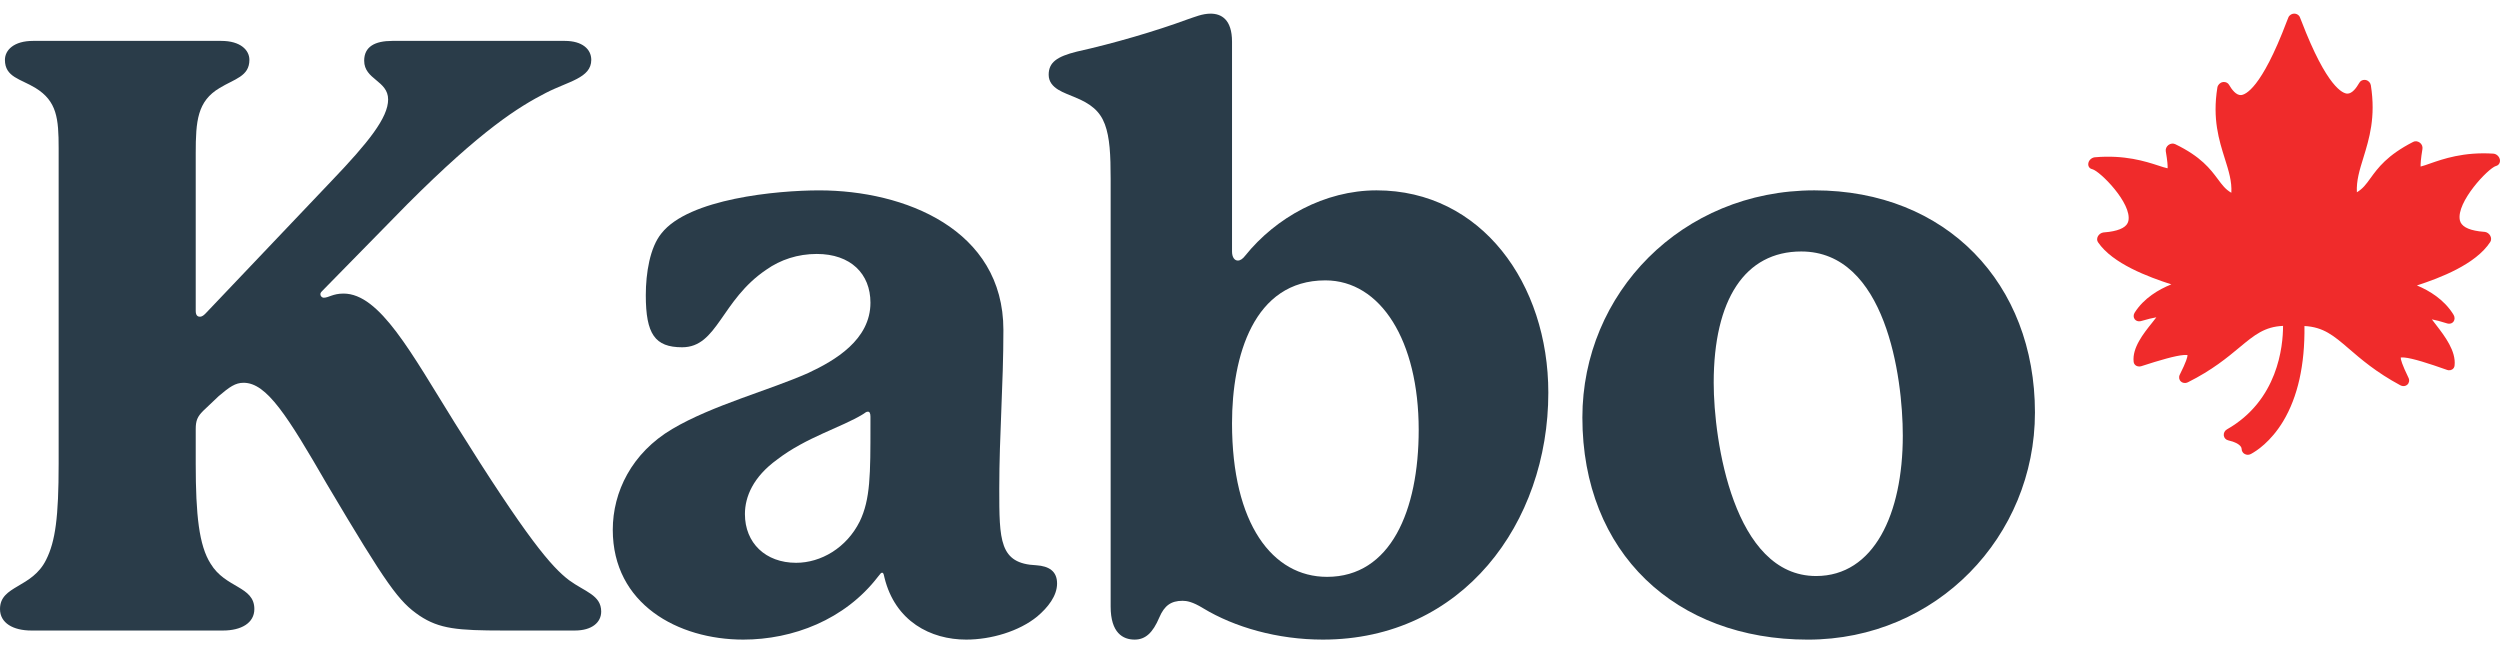 <svg width="100" height="26" viewBox="0 0 100 26" fill="none" xmlns="http://www.w3.org/2000/svg">
<path fill-rule="evenodd" clip-rule="evenodd" d="M22.991 25.221H20.149C18.299 25.221 17.574 25.155 16.781 24.627C15.955 24.065 15.492 23.438 13.081 19.374C11.495 16.632 10.67 15.311 9.744 15.311C9.414 15.311 9.183 15.476 8.754 15.839L8.126 16.435C7.894 16.666 7.829 16.831 7.829 17.161V18.548C7.829 20.597 7.961 21.819 8.423 22.545C9.018 23.536 10.174 23.438 10.174 24.362C10.174 24.924 9.645 25.221 8.919 25.221H1.254C0.529 25.221 0 24.924 0 24.362C0 23.404 1.289 23.536 1.85 22.381C2.213 21.654 2.346 20.695 2.346 18.548V5.93C2.346 4.741 2.279 4.047 1.42 3.519C0.826 3.155 0.197 3.089 0.197 2.395C0.197 1.999 0.561 1.636 1.321 1.636H8.852C9.613 1.636 9.976 1.999 9.976 2.395C9.976 3.056 9.381 3.155 8.786 3.519C7.894 4.047 7.829 4.84 7.829 6.128V12.438C7.829 12.602 7.894 12.668 7.994 12.668C8.092 12.668 8.158 12.602 8.225 12.536L13.28 7.218C14.733 5.698 15.525 4.708 15.525 3.98C15.525 3.221 14.567 3.188 14.567 2.428C14.567 1.866 14.996 1.636 15.691 1.636H22.595C23.288 1.636 23.651 1.966 23.651 2.395C23.651 3.123 22.727 3.254 21.834 3.716C20.745 4.278 19.291 5.17 16.285 8.176L12.882 11.645C12.816 11.711 12.816 11.743 12.816 11.777C12.816 11.843 12.882 11.909 12.948 11.909C13.147 11.909 13.312 11.743 13.741 11.743C15.195 11.743 16.45 14.122 18.201 16.93C21.108 21.588 22.066 22.677 22.759 23.206C23.386 23.668 24.048 23.8 24.048 24.462C24.048 24.891 23.685 25.221 22.991 25.221Z" fill="#2A3C49"/>
<path fill-rule="evenodd" clip-rule="evenodd" d="M34.818 16.665C34.818 16.533 34.785 16.467 34.719 16.467C34.652 16.467 34.619 16.5 34.521 16.567C33.662 17.095 32.241 17.492 31.084 18.383C30.126 19.077 29.797 19.87 29.797 20.563C29.797 21.72 30.622 22.512 31.845 22.512C32.836 22.512 33.859 21.918 34.388 20.861C34.818 19.969 34.818 18.978 34.818 16.996V16.665ZM42.283 23.339C42.283 23.834 41.92 24.296 41.49 24.659C40.763 25.254 39.64 25.584 38.649 25.584C37.228 25.584 35.809 24.857 35.379 23.107C35.346 22.975 35.346 22.909 35.28 22.909C35.247 22.909 35.213 22.942 35.114 23.075C33.793 24.791 31.712 25.584 29.731 25.584C27.121 25.584 24.511 24.164 24.511 21.191C24.511 19.672 25.271 18.119 26.889 17.16C28.508 16.203 30.788 15.608 32.341 14.914C33.398 14.419 34.818 13.593 34.818 12.107C34.818 10.95 34.025 10.158 32.671 10.158C31.911 10.158 31.217 10.389 30.655 10.786C28.839 12.008 28.706 13.891 27.286 13.891C26.196 13.891 25.832 13.362 25.832 11.809C25.832 10.918 25.998 9.893 26.46 9.332C27.551 7.945 31.084 7.615 32.769 7.615C36.172 7.615 40.136 9.167 40.136 13.197C40.136 15.41 39.971 17.392 39.971 19.54C39.971 21.621 39.971 22.546 41.457 22.611C41.952 22.645 42.283 22.843 42.283 23.339Z" fill="#2A3C49"/>
<path fill-rule="evenodd" clip-rule="evenodd" d="M53.081 23.074C55.624 23.074 56.748 20.431 56.748 17.194C56.748 13.627 55.227 11.215 53.014 11.215C50.14 11.215 49.281 14.254 49.281 16.929C49.281 20.96 50.901 23.074 53.081 23.074ZM52.915 25.584C51.099 25.584 49.381 25.089 48.125 24.329C47.696 24.065 47.464 24.032 47.3 24.032C46.837 24.032 46.573 24.23 46.375 24.693C46.11 25.32 45.814 25.584 45.384 25.584C44.921 25.584 44.426 25.32 44.426 24.263V7.152C44.426 6.194 44.392 5.5 44.195 4.972C43.996 4.443 43.633 4.146 42.972 3.881C42.609 3.717 41.947 3.551 41.947 2.99C41.947 2.494 42.278 2.263 43.071 2.065C44.557 1.735 46.242 1.239 47.498 0.776C47.795 0.678 48.092 0.546 48.423 0.546C48.852 0.546 49.281 0.776 49.281 1.669V10.059C49.281 10.29 49.381 10.422 49.513 10.422C49.612 10.422 49.71 10.356 49.811 10.224C51.032 8.705 52.981 7.614 55.062 7.614C59.257 7.614 61.933 11.347 61.933 15.707C61.933 20.927 58.498 25.584 52.915 25.584Z" fill="#2A3C49"/>
<path fill-rule="evenodd" clip-rule="evenodd" d="M72.05 10.059C69.803 10.059 68.548 11.975 68.548 15.311C68.548 17.624 69.341 23.041 72.643 23.041C74.957 23.041 76.112 20.563 76.112 17.425C76.112 15.047 75.419 10.059 72.05 10.059ZM81.398 16.5C81.398 21.455 77.466 25.585 72.313 25.585C67.028 25.585 63.295 22.116 63.295 16.699C63.295 11.744 67.26 7.614 72.577 7.614C77.863 7.614 81.398 11.347 81.398 16.5Z" fill="#2A3C49"/>
<path fill-rule="evenodd" clip-rule="evenodd" d="M99.994 6.378C99.968 6.26 99.868 6.164 99.751 6.148C99.747 6.148 99.741 6.146 99.734 6.146C98.546 6.068 97.71 6.363 97.209 6.538C97.072 6.587 96.919 6.641 96.825 6.662C96.82 6.568 96.83 6.37 96.898 5.956C96.913 5.864 96.873 5.765 96.793 5.706C96.75 5.674 96.701 5.655 96.653 5.651C96.608 5.647 96.564 5.656 96.525 5.677C95.482 6.211 95.115 6.721 94.82 7.126C94.646 7.369 94.513 7.55 94.275 7.691C94.25 7.229 94.384 6.797 94.535 6.31C94.769 5.549 95.036 4.685 94.834 3.412C94.817 3.307 94.737 3.222 94.63 3.2C94.616 3.198 94.602 3.195 94.588 3.195C94.496 3.191 94.413 3.237 94.369 3.317C94.257 3.514 94.085 3.75 93.892 3.745C93.721 3.742 93.079 3.508 92.059 0.848C91.99 0.671 91.987 0.656 91.945 0.615C91.897 0.57 91.834 0.544 91.765 0.545C91.698 0.547 91.634 0.575 91.586 0.623C91.544 0.664 91.539 0.68 91.47 0.861C90.45 3.555 89.81 3.793 89.638 3.803C89.447 3.813 89.272 3.585 89.162 3.393C89.119 3.317 89.032 3.274 88.942 3.28C88.928 3.281 88.913 3.283 88.9 3.286C88.795 3.31 88.712 3.398 88.695 3.5C88.492 4.761 88.76 5.603 88.995 6.351C89.146 6.829 89.28 7.255 89.254 7.711C89.016 7.576 88.887 7.397 88.71 7.16C88.416 6.767 88.046 6.267 87.006 5.765C86.967 5.746 86.921 5.74 86.879 5.744C86.829 5.749 86.781 5.768 86.739 5.799C86.659 5.859 86.617 5.956 86.631 6.046C86.699 6.449 86.711 6.641 86.704 6.732C86.612 6.715 86.46 6.664 86.322 6.619C85.821 6.456 84.983 6.187 83.796 6.291C83.79 6.292 83.783 6.292 83.778 6.293C83.662 6.312 83.558 6.405 83.535 6.52C83.509 6.64 83.575 6.745 83.691 6.767C84.003 6.846 85.287 8.136 85.135 8.839C85.086 9.067 84.826 9.21 84.362 9.275C84.296 9.284 84.225 9.291 84.149 9.297C84.145 9.297 84.139 9.299 84.133 9.299C84.047 9.311 83.968 9.366 83.921 9.443C83.873 9.525 83.872 9.62 83.92 9.689C84.505 10.55 85.938 11.078 86.853 11.375C86.353 11.574 85.751 11.927 85.386 12.507C85.332 12.593 85.333 12.697 85.389 12.77C85.437 12.831 85.514 12.861 85.596 12.852C85.61 12.85 85.627 12.847 85.644 12.842C85.905 12.765 86.11 12.716 86.254 12.692C86.201 12.764 86.136 12.845 86.081 12.914C85.744 13.334 85.282 13.913 85.346 14.472C85.353 14.539 85.39 14.596 85.449 14.63C85.493 14.654 85.542 14.664 85.593 14.659C85.611 14.658 85.631 14.653 85.65 14.648C86.387 14.408 87.026 14.223 87.353 14.201C87.438 14.194 87.481 14.201 87.501 14.204C87.503 14.277 87.448 14.474 87.191 14.988C87.143 15.082 87.161 15.19 87.234 15.258C87.282 15.302 87.347 15.324 87.413 15.319C87.447 15.317 87.484 15.307 87.516 15.291C88.489 14.805 89.097 14.298 89.585 13.892C90.179 13.399 90.583 13.068 91.322 13.035C91.322 13.859 91.115 16.017 89.076 17.176C88.988 17.227 88.939 17.324 88.952 17.422C88.964 17.518 89.038 17.595 89.136 17.616C89.391 17.672 89.573 17.768 89.639 17.876C89.656 17.904 89.665 17.93 89.665 17.959C89.668 18.044 89.713 18.12 89.789 18.161C89.828 18.182 89.872 18.192 89.915 18.192C89.954 18.191 89.996 18.181 90.034 18.161C90.256 18.042 90.826 17.677 91.326 16.852C91.911 15.877 92.198 14.6 92.178 13.041C92.936 13.08 93.345 13.423 93.946 13.94C94.435 14.361 95.041 14.888 96.013 15.411C96.047 15.429 96.081 15.439 96.117 15.443C96.182 15.449 96.247 15.429 96.296 15.384C96.368 15.317 96.388 15.207 96.338 15.108C96.081 14.578 96.025 14.375 96.029 14.302C96.05 14.298 96.093 14.293 96.176 14.301C96.504 14.331 97.144 14.534 97.882 14.796C97.9 14.802 97.917 14.807 97.937 14.81C97.988 14.816 98.038 14.806 98.081 14.782C98.139 14.749 98.177 14.691 98.183 14.621C98.248 14.046 97.788 13.441 97.451 13.006C97.394 12.933 97.33 12.849 97.275 12.775C97.42 12.8 97.625 12.854 97.887 12.937C97.904 12.942 97.919 12.945 97.935 12.947C98.016 12.957 98.094 12.927 98.14 12.865C98.196 12.789 98.198 12.683 98.143 12.593C97.78 11.992 97.179 11.626 96.677 11.418C97.591 11.12 99.026 10.579 99.611 9.678C99.657 9.606 99.656 9.509 99.608 9.424C99.562 9.344 99.482 9.289 99.397 9.276C99.392 9.276 99.385 9.275 99.38 9.275C99.306 9.27 99.234 9.261 99.167 9.253C98.704 9.189 98.445 9.043 98.394 8.809C98.242 8.088 99.526 6.731 99.837 6.64C99.953 6.613 100.02 6.502 99.994 6.378Z" fill="#F02B2B"/>
</svg>
